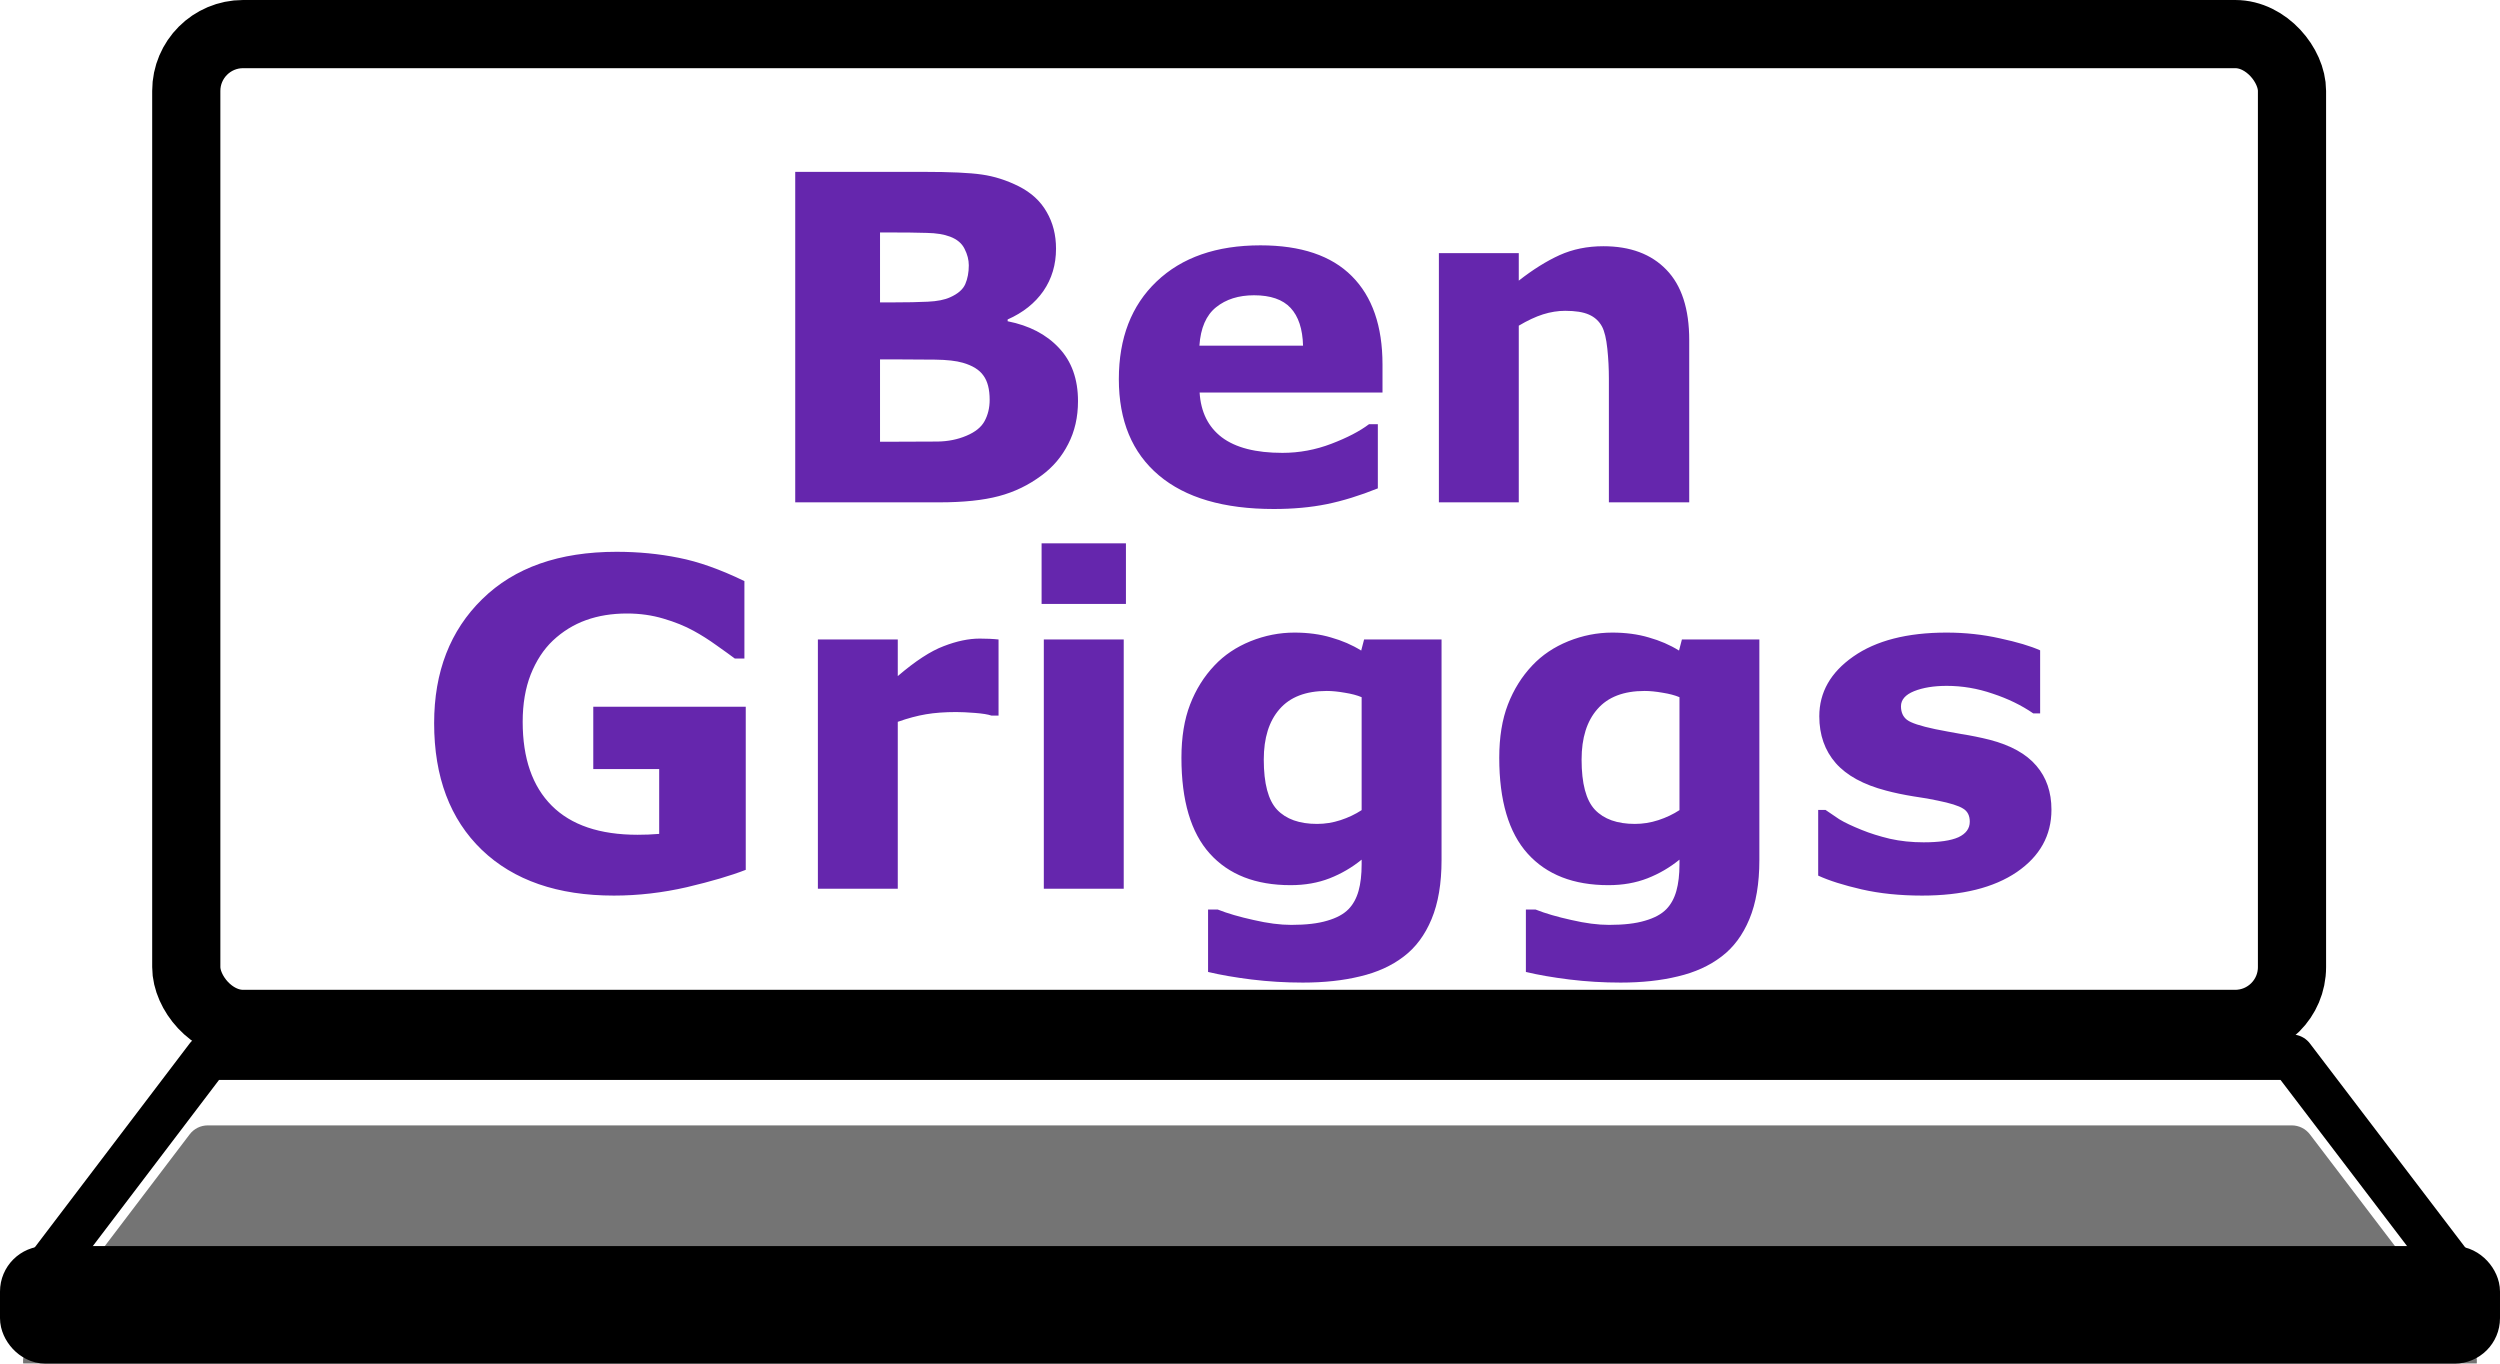 <svg width="110" height="60" viewBox="0 0 110 60" fill="none" xmlns="http://www.w3.org/2000/svg">
<rect x="8.196" y="1.5" width="92.652" height="43.552" rx="2.5" fill="white" stroke="black" stroke-width="3" stroke-linejoin="round"/>
<g filter="url(#filter0_i)">
<path d="M8.345 45.912C8.534 45.663 8.828 45.517 9.141 45.517H100.839C101.151 45.517 101.445 45.663 101.635 45.911L108.777 55.291C109.278 55.949 108.809 56.897 107.982 56.897H2.016C1.189 56.897 0.719 55.95 1.219 55.292L8.345 45.912Z" fill="#747474"/>
</g>
<path d="M9.141 46.517H100.839L107.982 55.897H2.016L9.141 46.517Z" stroke="black" stroke-width="2" stroke-linejoin="round"/>
<path d="M47.432 17.65C47.432 18.353 47.289 18.982 47.002 19.535C46.722 20.088 46.335 20.547 45.84 20.912C45.267 21.342 44.636 21.648 43.946 21.83C43.262 22.012 42.393 22.103 41.338 22.103H34.99V7.562H40.635C41.807 7.562 42.663 7.601 43.203 7.68C43.75 7.758 44.291 7.93 44.825 8.197C45.378 8.477 45.788 8.855 46.055 9.33C46.328 9.799 46.465 10.336 46.465 10.941C46.465 11.645 46.28 12.266 45.908 12.807C45.537 13.34 45.013 13.757 44.336 14.057V14.135C45.287 14.323 46.039 14.714 46.592 15.307C47.152 15.899 47.432 16.68 47.432 17.65ZM42.627 11.674C42.627 11.433 42.565 11.192 42.442 10.951C42.325 10.71 42.113 10.531 41.807 10.414C41.533 10.31 41.192 10.255 40.782 10.248C40.378 10.235 39.808 10.228 39.072 10.228H38.721V13.305H39.307C39.899 13.305 40.404 13.295 40.821 13.275C41.237 13.256 41.566 13.191 41.807 13.08C42.145 12.93 42.367 12.738 42.471 12.504C42.575 12.263 42.627 11.986 42.627 11.674ZM43.545 17.592C43.545 17.13 43.454 16.775 43.272 16.527C43.096 16.273 42.793 16.085 42.364 15.961C42.071 15.876 41.667 15.831 41.153 15.824C40.638 15.818 40.101 15.814 39.541 15.814H38.721V19.437H38.994C40.049 19.437 40.804 19.434 41.26 19.428C41.716 19.421 42.136 19.337 42.52 19.174C42.91 19.011 43.177 18.796 43.321 18.529C43.47 18.256 43.545 17.943 43.545 17.592ZM60.83 17.27H52.783C52.836 18.129 53.161 18.786 53.76 19.242C54.365 19.698 55.254 19.926 56.426 19.926C57.168 19.926 57.888 19.792 58.584 19.525C59.281 19.258 59.831 18.972 60.235 18.666H60.625V21.488C59.831 21.807 59.082 22.038 58.379 22.182C57.676 22.325 56.898 22.396 56.045 22.396C53.845 22.396 52.158 21.902 50.987 20.912C49.815 19.922 49.229 18.513 49.229 16.683C49.229 14.874 49.782 13.441 50.889 12.387C52.002 11.325 53.526 10.795 55.459 10.795C57.243 10.795 58.584 11.247 59.483 12.152C60.381 13.051 60.83 14.346 60.83 16.039V17.27ZM57.334 15.209C57.315 14.473 57.132 13.92 56.787 13.549C56.442 13.178 55.905 12.992 55.176 12.992C54.499 12.992 53.942 13.168 53.506 13.52C53.07 13.871 52.826 14.434 52.774 15.209H57.334ZM74.326 22.103H70.791V16.664C70.791 16.221 70.769 15.782 70.723 15.346C70.677 14.903 70.599 14.577 70.489 14.369C70.358 14.128 70.166 13.952 69.912 13.842C69.665 13.731 69.317 13.676 68.867 13.676C68.548 13.676 68.223 13.728 67.891 13.832C67.565 13.936 67.21 14.102 66.826 14.33V22.103H63.311V11.137H66.826V12.348C67.451 11.859 68.05 11.485 68.623 11.225C69.203 10.964 69.844 10.834 70.547 10.834C71.732 10.834 72.656 11.179 73.321 11.869C73.991 12.559 74.326 13.591 74.326 14.965V22.103ZM32.813 38.273C32.162 38.527 31.299 38.781 30.225 39.035C29.151 39.282 28.08 39.406 27.012 39.406C24.538 39.406 22.601 38.736 21.201 37.395C19.802 36.047 19.102 34.188 19.102 31.818C19.102 29.559 19.808 27.739 21.221 26.359C22.634 24.973 24.603 24.279 27.129 24.279C28.086 24.279 28.998 24.367 29.863 24.543C30.729 24.712 31.693 25.054 32.754 25.568V28.977H32.334C32.152 28.84 31.885 28.648 31.534 28.4C31.182 28.146 30.843 27.932 30.518 27.756C30.14 27.547 29.698 27.368 29.19 27.219C28.688 27.069 28.155 26.994 27.588 26.994C26.924 26.994 26.322 27.092 25.782 27.287C25.241 27.482 24.756 27.782 24.326 28.186C23.916 28.576 23.591 29.074 23.35 29.68C23.116 30.279 22.998 30.972 22.998 31.76C22.998 33.368 23.425 34.598 24.278 35.451C25.131 36.304 26.39 36.73 28.057 36.73C28.2 36.73 28.356 36.727 28.526 36.721C28.701 36.714 28.861 36.704 29.004 36.691V33.84H26.104V31.096H32.813V38.273ZM43.936 31.486H43.623C43.474 31.434 43.233 31.395 42.901 31.369C42.569 31.343 42.292 31.33 42.071 31.33C41.569 31.33 41.127 31.363 40.742 31.428C40.358 31.493 39.945 31.603 39.502 31.76V39.103H35.987V28.137H39.502V29.748C40.277 29.084 40.951 28.645 41.524 28.43C42.097 28.208 42.624 28.098 43.106 28.098C43.229 28.098 43.369 28.101 43.526 28.107C43.682 28.114 43.819 28.124 43.936 28.137V31.486ZM49.444 39.103H45.928V28.137H49.444V39.103ZM49.541 26.574H45.83V23.908H49.541V26.574ZM63.428 37.844C63.428 38.872 63.282 39.738 62.989 40.441C62.696 41.145 62.285 41.695 61.758 42.092C61.231 42.495 60.593 42.785 59.844 42.961C59.102 43.143 58.262 43.234 57.325 43.234C56.563 43.234 55.811 43.189 55.069 43.098C54.333 43.006 53.695 42.896 53.155 42.766V40.021H53.584C54.014 40.191 54.538 40.344 55.157 40.48C55.775 40.624 56.328 40.695 56.817 40.695C57.468 40.695 57.995 40.633 58.399 40.51C58.809 40.392 59.121 40.223 59.336 40.002C59.538 39.794 59.684 39.527 59.776 39.201C59.867 38.876 59.912 38.485 59.912 38.029V37.824C59.489 38.169 59.02 38.443 58.506 38.645C57.992 38.846 57.419 38.947 56.787 38.947C55.251 38.947 54.066 38.485 53.233 37.56C52.399 36.636 51.983 35.23 51.983 33.342C51.983 32.437 52.11 31.655 52.364 30.998C52.617 30.34 52.975 29.767 53.438 29.279C53.867 28.823 54.395 28.469 55.02 28.215C55.651 27.961 56.296 27.834 56.953 27.834C57.546 27.834 58.083 27.905 58.565 28.049C59.053 28.186 59.496 28.378 59.893 28.625L60.02 28.137H63.428V37.844ZM59.912 35.646V30.676C59.711 30.591 59.463 30.526 59.17 30.48C58.877 30.428 58.614 30.402 58.379 30.402C57.455 30.402 56.761 30.669 56.299 31.203C55.837 31.73 55.606 32.469 55.606 33.42C55.606 34.474 55.801 35.21 56.192 35.627C56.589 36.044 57.175 36.252 57.95 36.252C58.301 36.252 58.646 36.197 58.985 36.086C59.323 35.975 59.632 35.829 59.912 35.646ZM77.412 37.844C77.412 38.872 77.266 39.738 76.973 40.441C76.68 41.145 76.27 41.695 75.742 42.092C75.215 42.495 74.577 42.785 73.828 42.961C73.086 43.143 72.246 43.234 71.309 43.234C70.547 43.234 69.795 43.189 69.053 43.098C68.317 43.006 67.679 42.896 67.139 42.766V40.021H67.569C67.998 40.191 68.522 40.344 69.141 40.48C69.759 40.624 70.313 40.695 70.801 40.695C71.452 40.695 71.979 40.633 72.383 40.51C72.793 40.392 73.106 40.223 73.321 40.002C73.522 39.794 73.669 39.527 73.76 39.201C73.851 38.876 73.897 38.485 73.897 38.029V37.824C73.474 38.169 73.005 38.443 72.49 38.645C71.976 38.846 71.403 38.947 70.772 38.947C69.235 38.947 68.05 38.485 67.217 37.56C66.384 36.636 65.967 35.23 65.967 33.342C65.967 32.437 66.094 31.655 66.348 30.998C66.602 30.34 66.96 29.767 67.422 29.279C67.852 28.823 68.379 28.469 69.004 28.215C69.636 27.961 70.28 27.834 70.938 27.834C71.53 27.834 72.067 27.905 72.549 28.049C73.037 28.186 73.48 28.378 73.877 28.625L74.004 28.137H77.412V37.844ZM73.897 35.646V30.676C73.695 30.591 73.448 30.526 73.155 30.48C72.862 30.428 72.598 30.402 72.364 30.402C71.439 30.402 70.746 30.669 70.284 31.203C69.821 31.73 69.59 32.469 69.59 33.42C69.59 34.474 69.785 35.21 70.176 35.627C70.573 36.044 71.159 36.252 71.934 36.252C72.285 36.252 72.63 36.197 72.969 36.086C73.308 35.975 73.617 35.829 73.897 35.646ZM90.264 35.627C90.264 36.76 89.756 37.674 88.74 38.371C87.725 39.061 86.335 39.406 84.571 39.406C83.594 39.406 82.709 39.315 81.914 39.133C81.12 38.95 80.482 38.749 80 38.527V35.637H80.323C80.498 35.76 80.7 35.897 80.928 36.047C81.162 36.19 81.491 36.346 81.914 36.516C82.279 36.665 82.692 36.795 83.155 36.906C83.617 37.01 84.112 37.062 84.639 37.062C85.329 37.062 85.84 36.988 86.172 36.838C86.504 36.682 86.67 36.454 86.67 36.154C86.67 35.887 86.573 35.695 86.377 35.578C86.182 35.454 85.811 35.337 85.264 35.227C85.004 35.168 84.649 35.106 84.2 35.041C83.757 34.969 83.353 34.885 82.989 34.787C81.992 34.527 81.254 34.123 80.772 33.576C80.29 33.023 80.049 32.336 80.049 31.516C80.049 30.461 80.547 29.585 81.543 28.889C82.546 28.186 83.913 27.834 85.645 27.834C86.465 27.834 87.25 27.919 87.998 28.088C88.754 28.251 89.343 28.426 89.766 28.615V31.389H89.463C88.942 31.03 88.347 30.741 87.676 30.52C87.012 30.292 86.338 30.178 85.655 30.178C85.088 30.178 84.61 30.256 84.219 30.412C83.835 30.568 83.643 30.79 83.643 31.076C83.643 31.337 83.731 31.535 83.906 31.672C84.082 31.808 84.496 31.945 85.147 32.082C85.505 32.154 85.889 32.225 86.299 32.297C86.716 32.362 87.132 32.447 87.549 32.551C88.474 32.792 89.157 33.172 89.6 33.693C90.043 34.208 90.264 34.852 90.264 35.627Z" fill="#6526AD"/>
<rect x="1" y="55.828" width="108" height="3.172" rx="1" fill="black" stroke="black" stroke-width="2" stroke-linejoin="round"/>
<defs>
<filter id="filter0_i" x="1.014" y="45.517" width="107.97" height="15.379" filterUnits="userSpaceOnUse" color-interpolation-filters="sRGB">
<feFlood flood-opacity="0" result="BackgroundImageFix"/>
<feBlend mode="normal" in="SourceGraphic" in2="BackgroundImageFix" result="shape"/>
<feColorMatrix in="SourceAlpha" type="matrix" values="0 0 0 0 0 0 0 0 0 0 0 0 0 0 0 0 0 0 127 0" result="hardAlpha"/>
<feOffset dy="4"/>
<feGaussianBlur stdDeviation="5"/>
<feComposite in2="hardAlpha" operator="arithmetic" k2="-1" k3="1"/>
<feColorMatrix type="matrix" values="0 0 0 0 0 0 0 0 0 0 0 0 0 0 0 0 0 0 0.25 0"/>
<feBlend mode="normal" in2="shape" result="effect1_innerShadow"/>
</filter>
</defs>
</svg>

